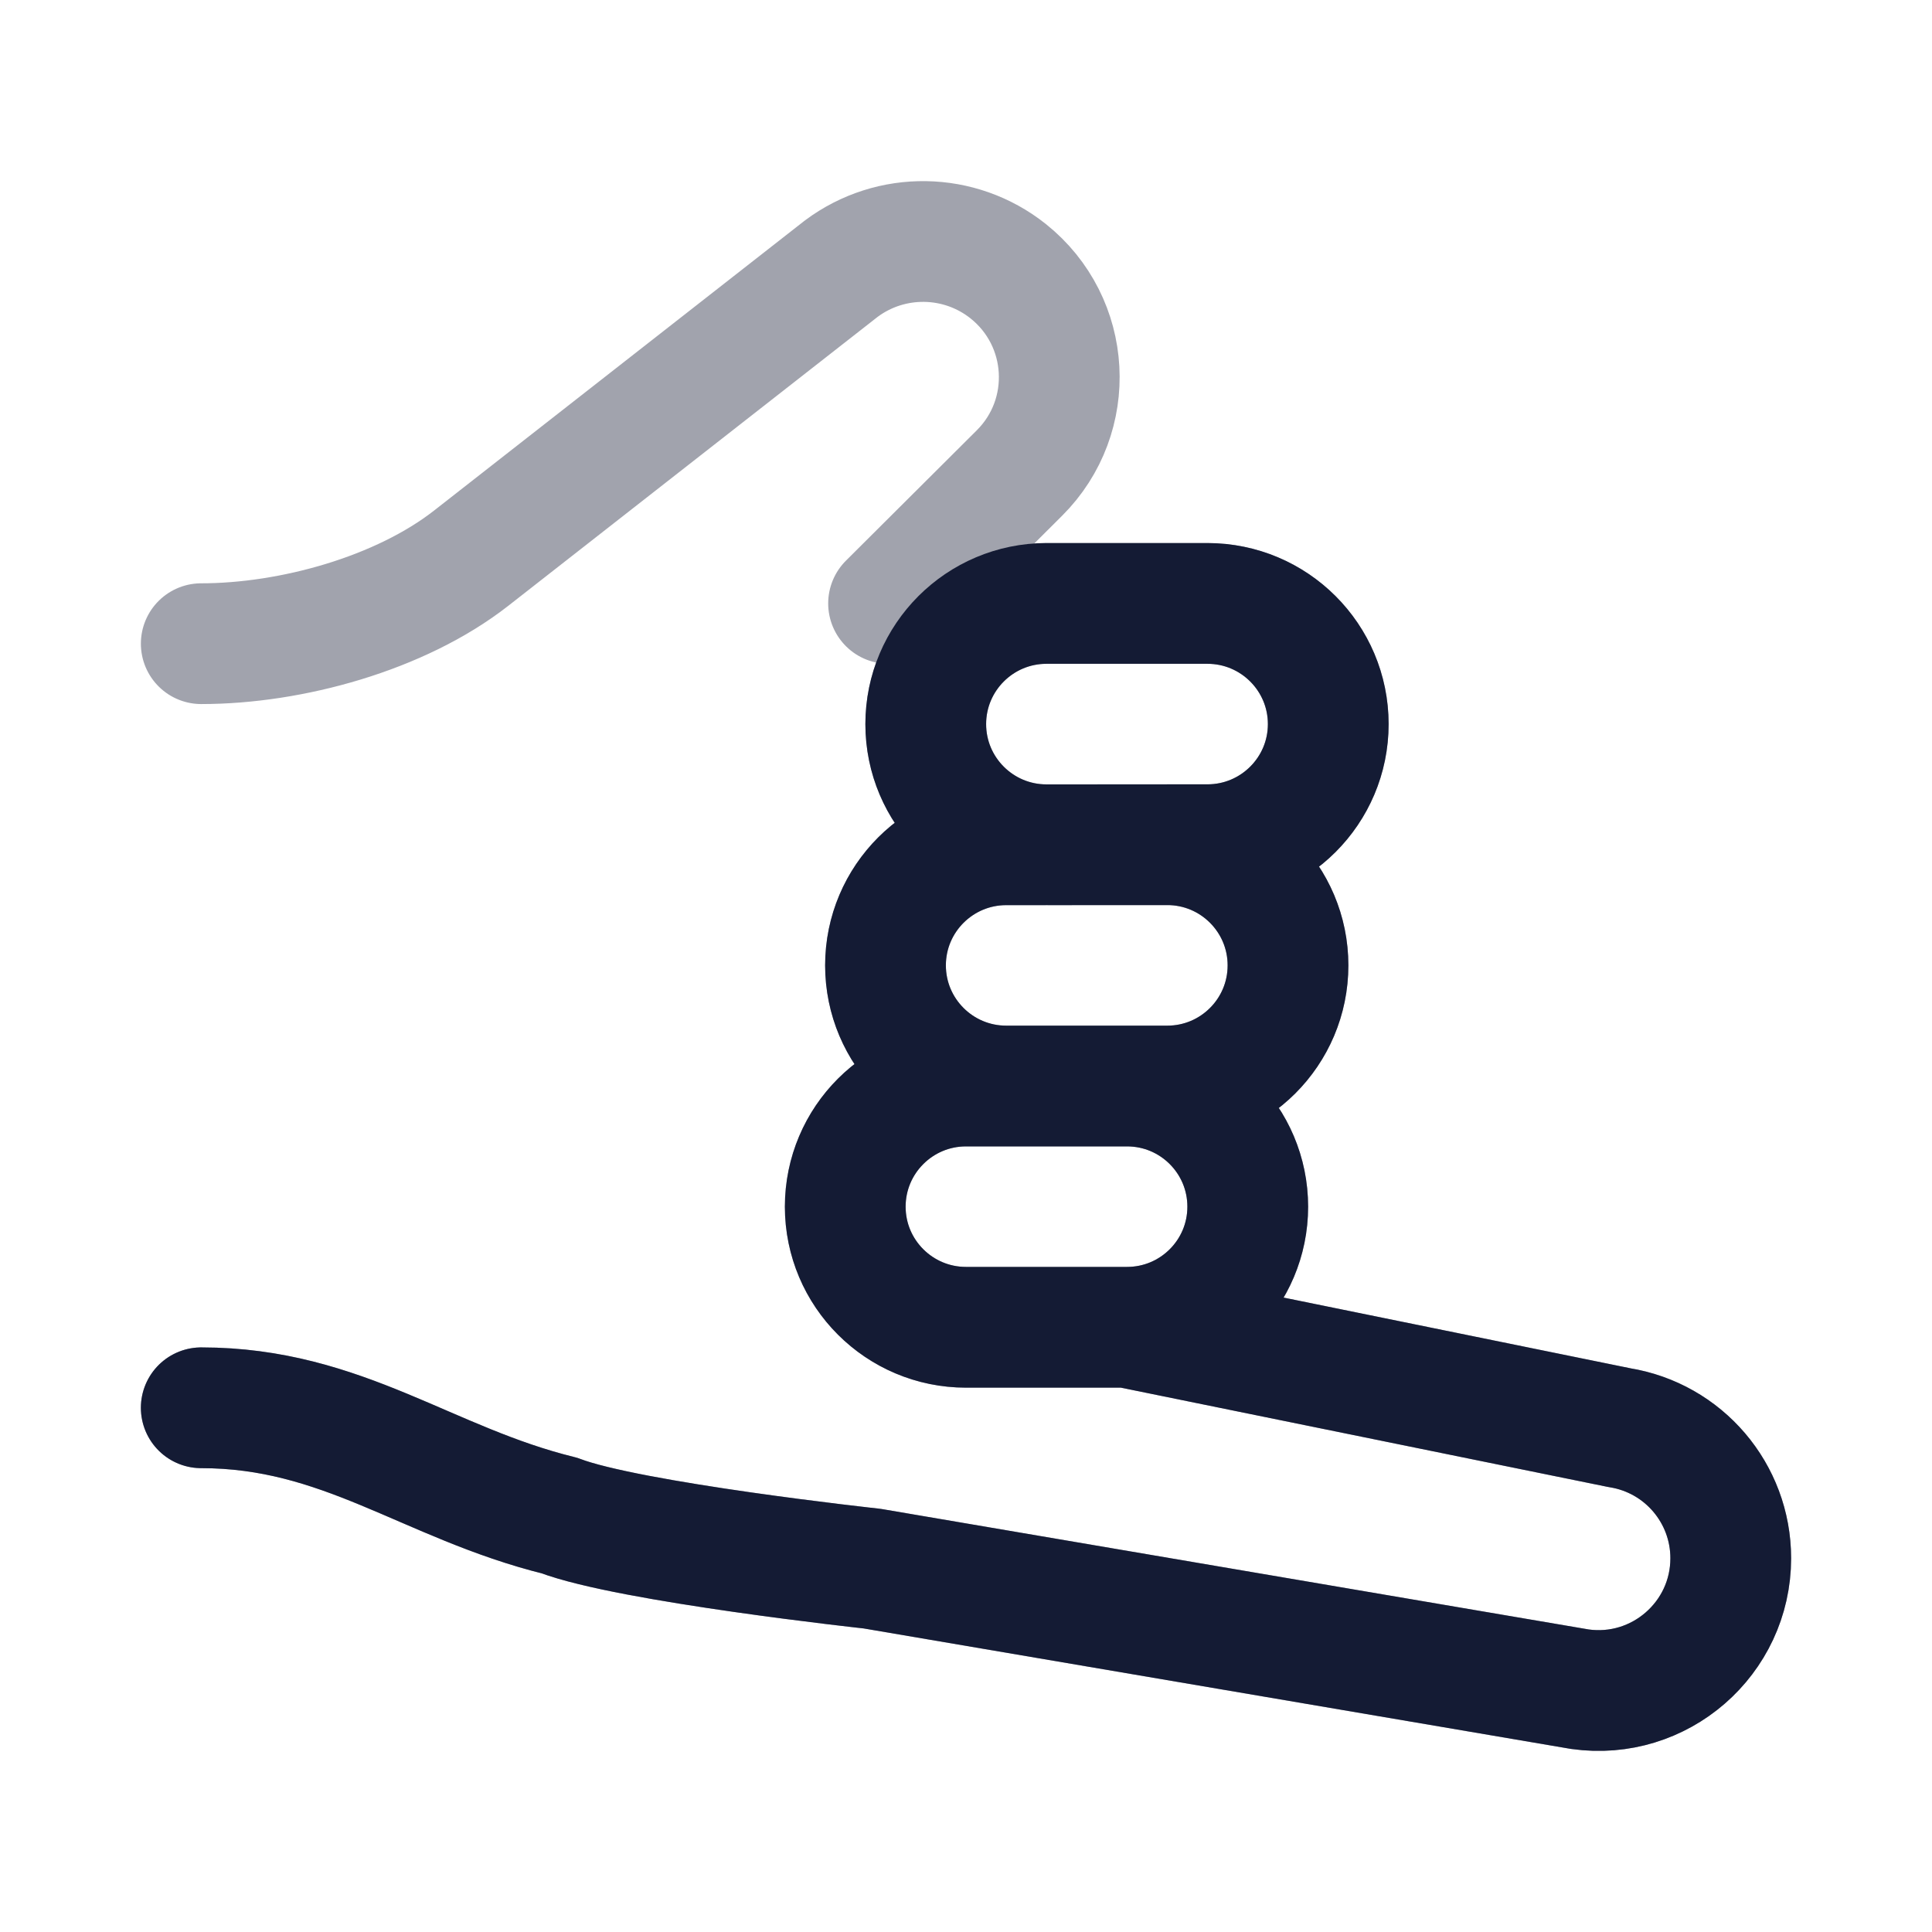 <svg width="24" height="24" viewBox="0 0 24 24" fill="none" xmlns="http://www.w3.org/2000/svg">
<path opacity="0.4" d="M14 16.488C14.829 16.488 15.5 15.818 15.5 14.99C15.5 14.162 14.829 13.491 14 13.491M14 16.488L20.117 17.735C20.914 17.863 21.5 18.55 21.5 19.357C21.5 20.355 20.616 21.123 19.627 20.984L10.833 19.486C10.833 19.486 7.816 19.158 6.95 18.827C5.311 18.423 4.259 17.488 2.5 17.488M14 16.488H12C11.172 16.488 10.5 15.818 10.5 14.99C10.5 14.162 11.172 13.491 12 13.491H12.5M15 10.494C15.828 10.493 16.5 9.822 16.5 8.995C16.5 8.167 15.828 7.496 14.999 7.496L13 7.496C12.172 7.496 11.5 8.167 11.5 8.995C11.5 9.823 12.172 10.494 13 10.494M15 10.494L13 10.494M15 10.494H14.5C15.329 10.494 16 11.165 16 11.992C16 12.82 15.329 13.491 14.5 13.491H12.5M13 10.494L12.5 10.494C11.672 10.494 11 11.165 11 11.992C11 12.82 11.672 13.491 12.5 13.491M11.038 7.496L12.663 5.877C13.376 5.167 13.311 3.997 12.524 3.369C11.921 2.889 11.069 2.876 10.451 3.337L5.853 6.934C4.973 7.622 3.617 7.996 2.5 7.996" stroke="#141B34" stroke-width="1.5" stroke-linecap="round" stroke-linejoin="round"/>
<path d="M14 16.488C14.829 16.488 15.5 15.817 15.5 14.99C15.5 14.162 14.829 13.491 14 13.491M14 16.488L20.117 17.735C20.914 17.863 21.5 18.55 21.5 19.357C21.5 20.355 20.616 21.123 19.627 20.984L10.833 19.486C10.833 19.486 7.816 19.158 6.95 18.827C5.311 18.423 4.259 17.488 2.5 17.488M14 16.488H12C11.172 16.488 10.5 15.817 10.5 14.99C10.5 14.162 11.172 13.491 12 13.491H12.5M15 10.493C15.828 10.493 16.5 9.822 16.5 8.995C16.5 8.167 15.828 7.496 14.999 7.496L13 7.496C12.172 7.496 11.5 8.167 11.5 8.995C11.5 9.823 12.172 10.494 13 10.494M15 10.493L13 10.494M15 10.493H14.5C15.329 10.493 16 11.165 16 11.992C16 12.82 15.329 13.491 14.5 13.491H12.5M13 10.494L12.5 10.494C11.672 10.494 11 11.165 11 11.992C11 12.82 11.672 13.491 12.5 13.491" stroke="#141B34" stroke-width="1.5" stroke-linecap="round" stroke-linejoin="round"/>
</svg>
